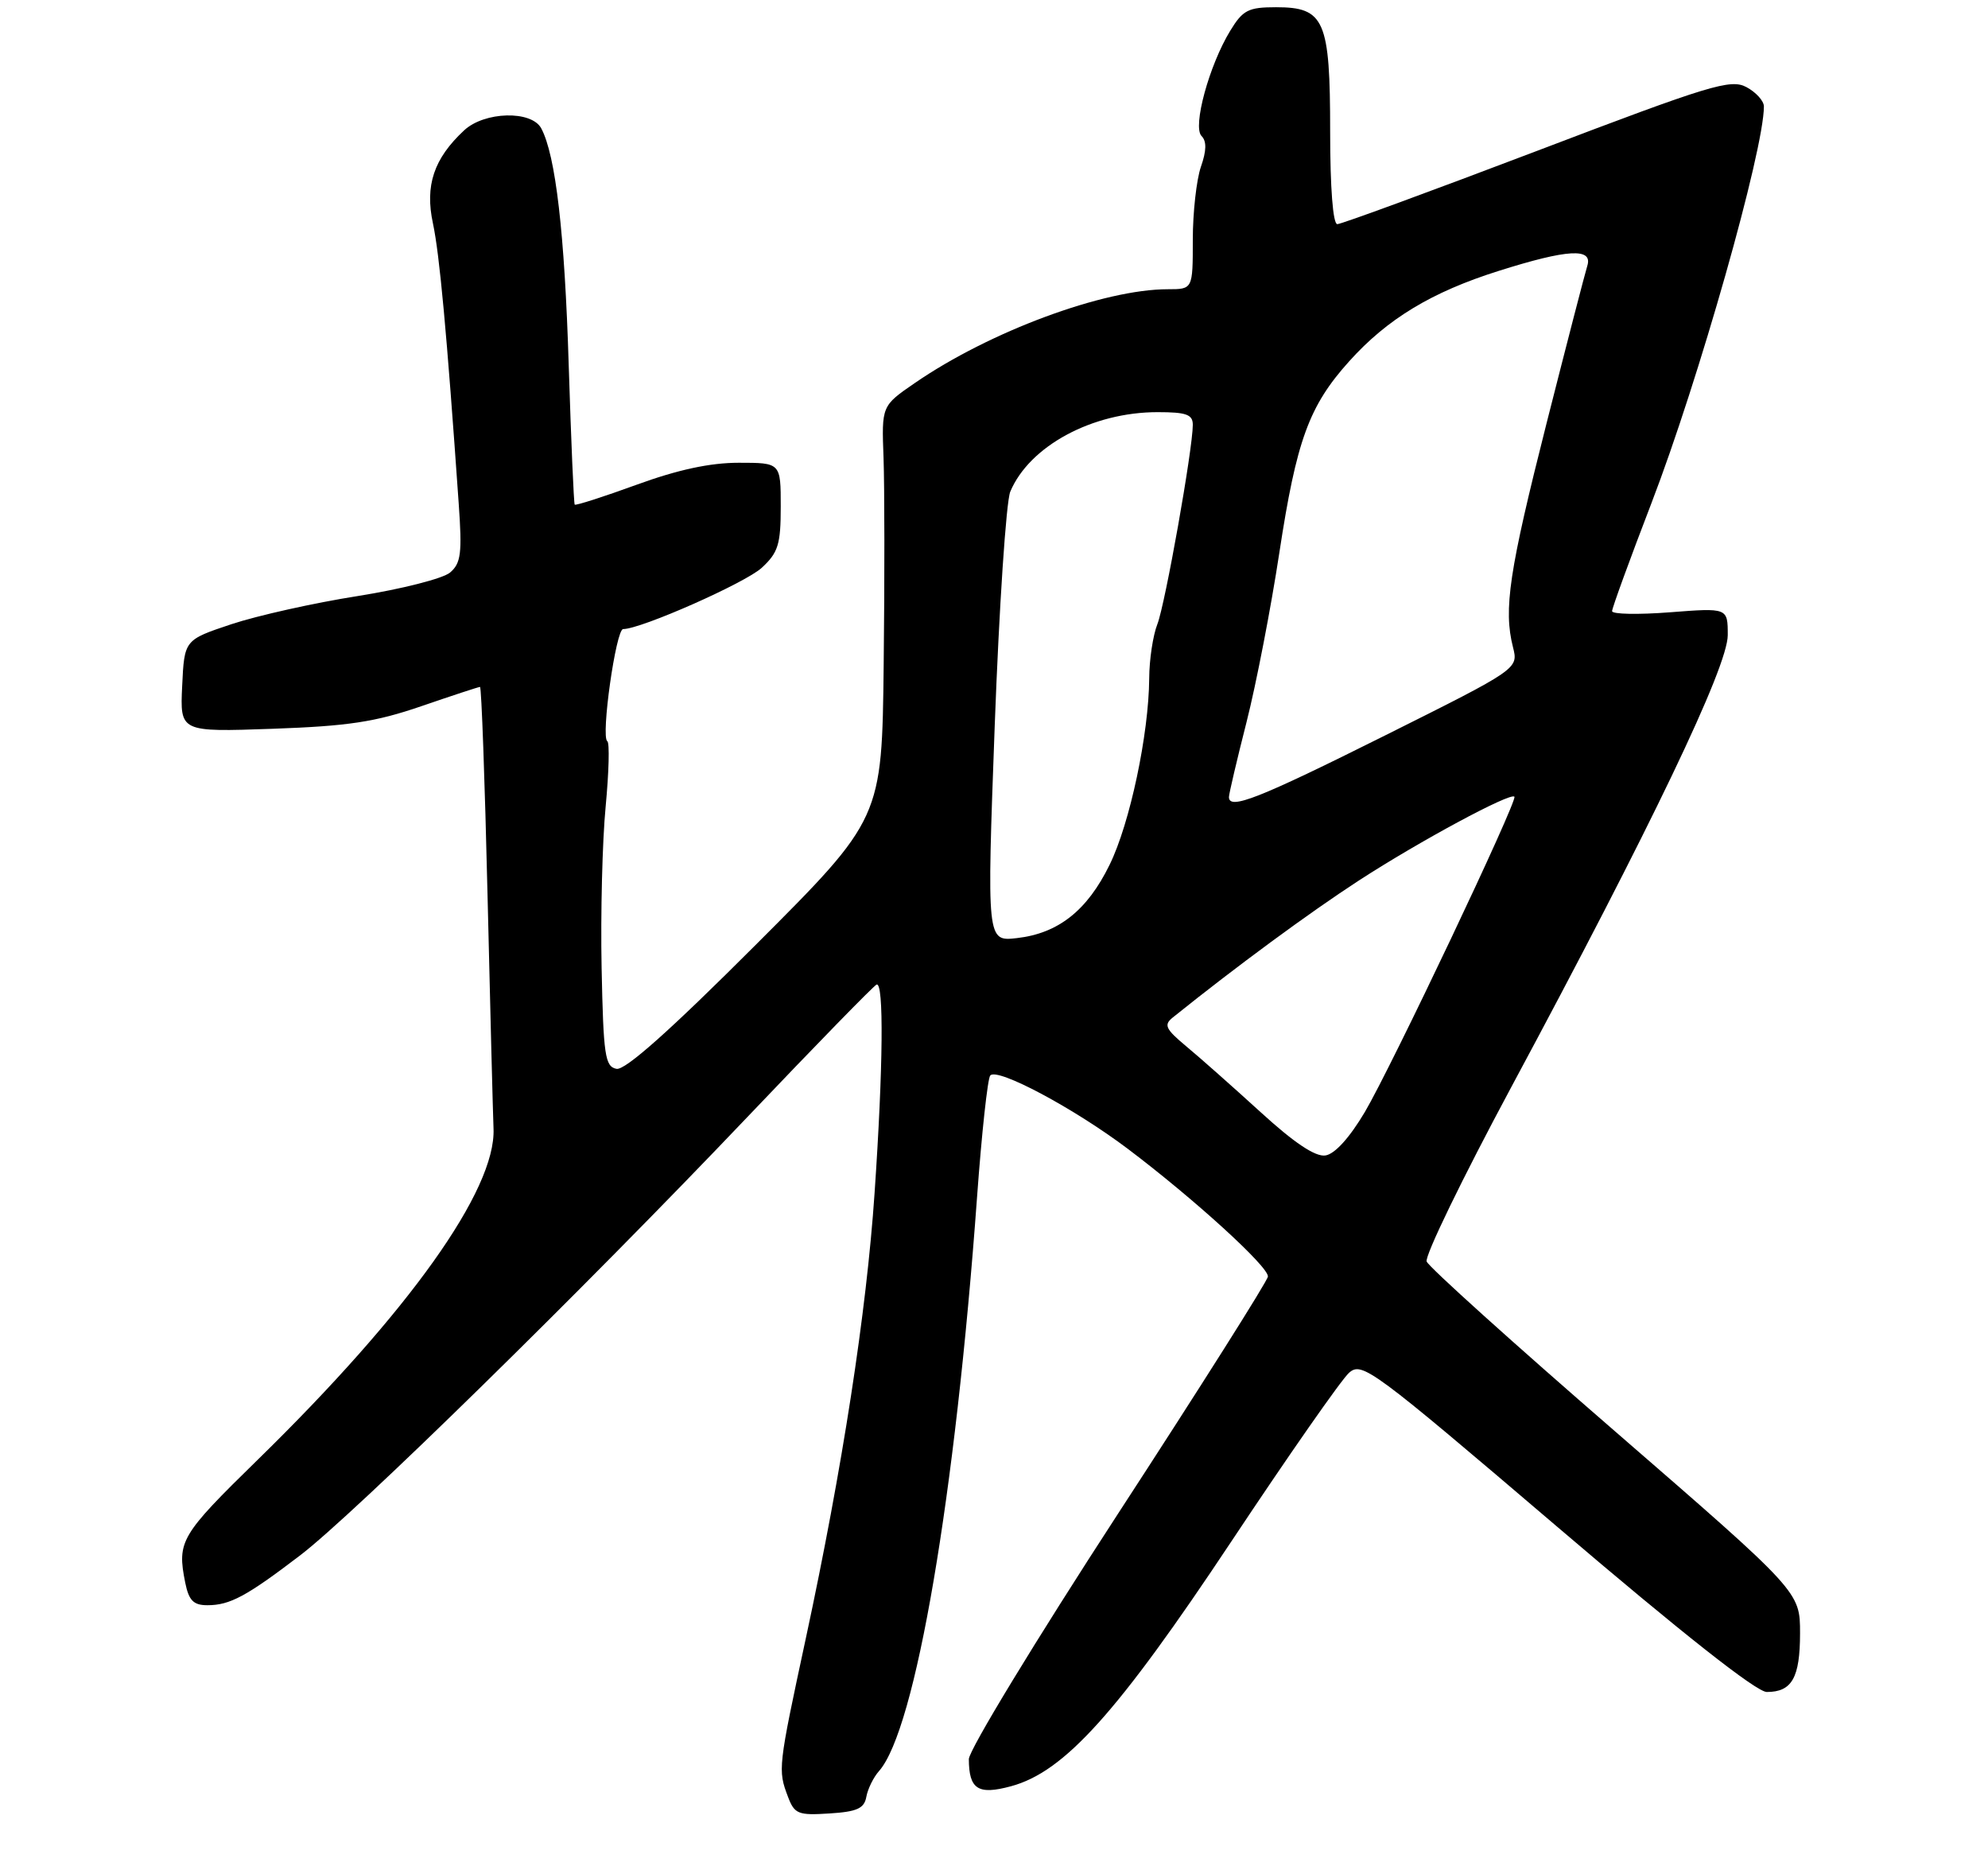 <?xml version="1.0" encoding="UTF-8" standalone="no"?>
<!DOCTYPE svg PUBLIC "-//W3C//DTD SVG 1.1//EN" "http://www.w3.org/Graphics/SVG/1.1/DTD/svg11.dtd" >
<svg xmlns="http://www.w3.org/2000/svg" xmlns:xlink="http://www.w3.org/1999/xlink" version="1.1" viewBox="0 0 275 257">
 <g >
 <path fill="currentColor"
d=" M 119.84 248.50 C 120.04 247.40 120.83 245.79 121.60 244.93 C 126.64 239.23 132.15 206.97 135.16 165.50 C 135.80 156.70 136.62 149.16 136.98 148.74 C 137.94 147.60 148.58 153.28 156.02 158.89 C 165.26 165.87 175.52 175.22 175.39 176.55 C 175.33 177.17 165.99 191.94 154.64 209.37 C 143.29 226.81 134.01 242.07 134.02 243.29 C 134.04 247.46 135.29 248.27 139.84 247.04 C 147.24 245.05 154.56 236.92 170.34 213.17 C 178.26 201.25 185.58 190.76 186.62 189.85 C 188.41 188.28 189.79 189.30 215.35 211.10 C 232.72 225.92 242.97 234.00 244.40 234.00 C 247.88 234.00 249.00 232.03 249.00 225.87 C 249.00 220.14 249.00 220.14 223.44 197.98 C 209.38 185.80 197.64 175.22 197.35 174.47 C 197.06 173.72 202.31 162.91 209.01 150.43 C 228.40 114.35 239.00 92.23 239.00 87.84 C 239.00 84.06 239.00 84.06 231.00 84.68 C 226.60 85.02 223.00 84.95 223.00 84.52 C 223.00 84.09 225.44 77.39 228.43 69.62 C 234.98 52.60 244.00 20.79 244.00 14.72 C 244.00 13.96 242.91 12.76 241.59 12.05 C 239.40 10.88 236.63 11.72 212.58 20.88 C 197.95 26.44 185.54 31.00 184.99 31.00 C 184.39 31.00 184.00 26.00 184.00 18.22 C 184.00 2.77 183.23 1.00 176.52 1.00 C 172.68 1.00 171.93 1.38 170.18 4.25 C 167.26 9.03 164.94 17.54 166.21 18.81 C 166.93 19.53 166.90 20.85 166.12 23.07 C 165.51 24.85 165.00 29.38 165.00 33.15 C 165.00 40.00 165.00 40.00 161.55 40.00 C 152.67 40.00 136.91 45.84 126.55 52.97 C 121.95 56.13 121.95 56.13 122.22 63.32 C 122.36 67.27 122.38 80.11 122.24 91.86 C 122.00 113.21 122.00 113.21 104.53 130.68 C 92.68 142.53 86.48 148.05 85.28 147.82 C 83.69 147.51 83.47 145.98 83.22 133.84 C 83.07 126.34 83.32 116.31 83.78 111.54 C 84.23 106.78 84.34 102.71 84.01 102.51 C 83.09 101.94 85.20 87.00 86.20 87.00 C 88.68 87.00 103.12 80.61 105.38 78.52 C 107.65 76.42 108.00 75.29 108.00 70.05 C 108.00 64.00 108.00 64.00 102.19 64.00 C 98.22 64.00 93.76 64.96 88.06 67.04 C 83.48 68.71 79.63 69.94 79.50 69.79 C 79.37 69.63 79.00 60.95 78.67 50.50 C 78.11 32.23 76.86 21.47 74.87 17.75 C 73.52 15.24 67.01 15.41 64.20 18.03 C 60.01 21.93 58.76 25.66 59.89 30.90 C 60.80 35.18 61.79 45.84 63.45 69.59 C 63.94 76.51 63.77 77.89 62.26 79.18 C 61.29 80.01 55.55 81.47 49.50 82.43 C 43.45 83.38 35.58 85.14 32.00 86.33 C 25.50 88.50 25.50 88.50 25.20 94.87 C 24.90 101.24 24.90 101.24 37.70 100.79 C 48.17 100.42 51.92 99.85 58.27 97.67 C 62.55 96.20 66.20 95.00 66.40 95.00 C 66.60 95.00 67.07 107.94 67.44 123.75 C 67.81 139.56 68.19 154.12 68.27 156.11 C 68.61 164.55 56.58 181.43 35.64 201.89 C 24.95 212.34 24.48 213.14 25.62 218.87 C 26.12 221.35 26.76 222.00 28.69 222.00 C 31.80 222.00 34.08 220.78 41.50 215.12 C 48.94 209.45 80.56 178.47 103.37 154.50 C 112.79 144.60 120.84 136.35 121.25 136.17 C 122.28 135.71 122.17 147.61 120.98 165.00 C 119.86 181.48 116.53 203.05 111.47 226.58 C 107.62 244.47 107.59 244.78 109.00 248.49 C 109.90 250.88 110.41 251.08 114.74 250.80 C 118.56 250.56 119.55 250.11 119.84 248.50 Z  M 174.37 153.80 C 170.57 150.34 165.95 146.24 164.10 144.71 C 161.21 142.30 160.95 141.74 162.24 140.71 C 171.04 133.64 181.10 126.24 188.04 121.73 C 196.37 116.33 208.92 109.57 209.49 110.18 C 209.97 110.70 192.45 147.61 188.80 153.79 C 186.68 157.36 184.64 159.61 183.34 159.80 C 181.95 160.01 179.02 158.05 174.37 153.80 Z  M 137.60 100.35 C 138.21 83.93 139.18 69.38 139.75 68.00 C 142.39 61.70 151.08 57.00 160.13 57.00 C 164.10 57.00 165.00 57.32 165.00 58.75 C 165.00 62.09 161.19 83.52 160.10 86.32 C 159.49 87.86 158.98 91.24 158.97 93.82 C 158.91 101.56 156.30 113.87 153.50 119.58 C 150.41 125.92 146.39 129.09 140.66 129.74 C 136.50 130.21 136.50 130.21 137.60 100.35 Z  M 170.00 110.23 C 170.00 109.80 171.09 105.14 172.43 99.88 C 173.77 94.61 175.81 84.07 176.97 76.45 C 179.35 60.87 181.07 56.15 186.64 49.96 C 191.91 44.10 198.04 40.39 207.30 37.47 C 216.85 34.45 220.37 34.25 219.57 36.77 C 219.26 37.75 216.73 47.53 213.94 58.52 C 208.75 79.00 207.96 84.26 209.29 89.50 C 210.05 92.50 210.05 92.50 191.52 101.75 C 174.06 110.47 170.00 112.06 170.00 110.23 Z "/>
</g>
</svg>